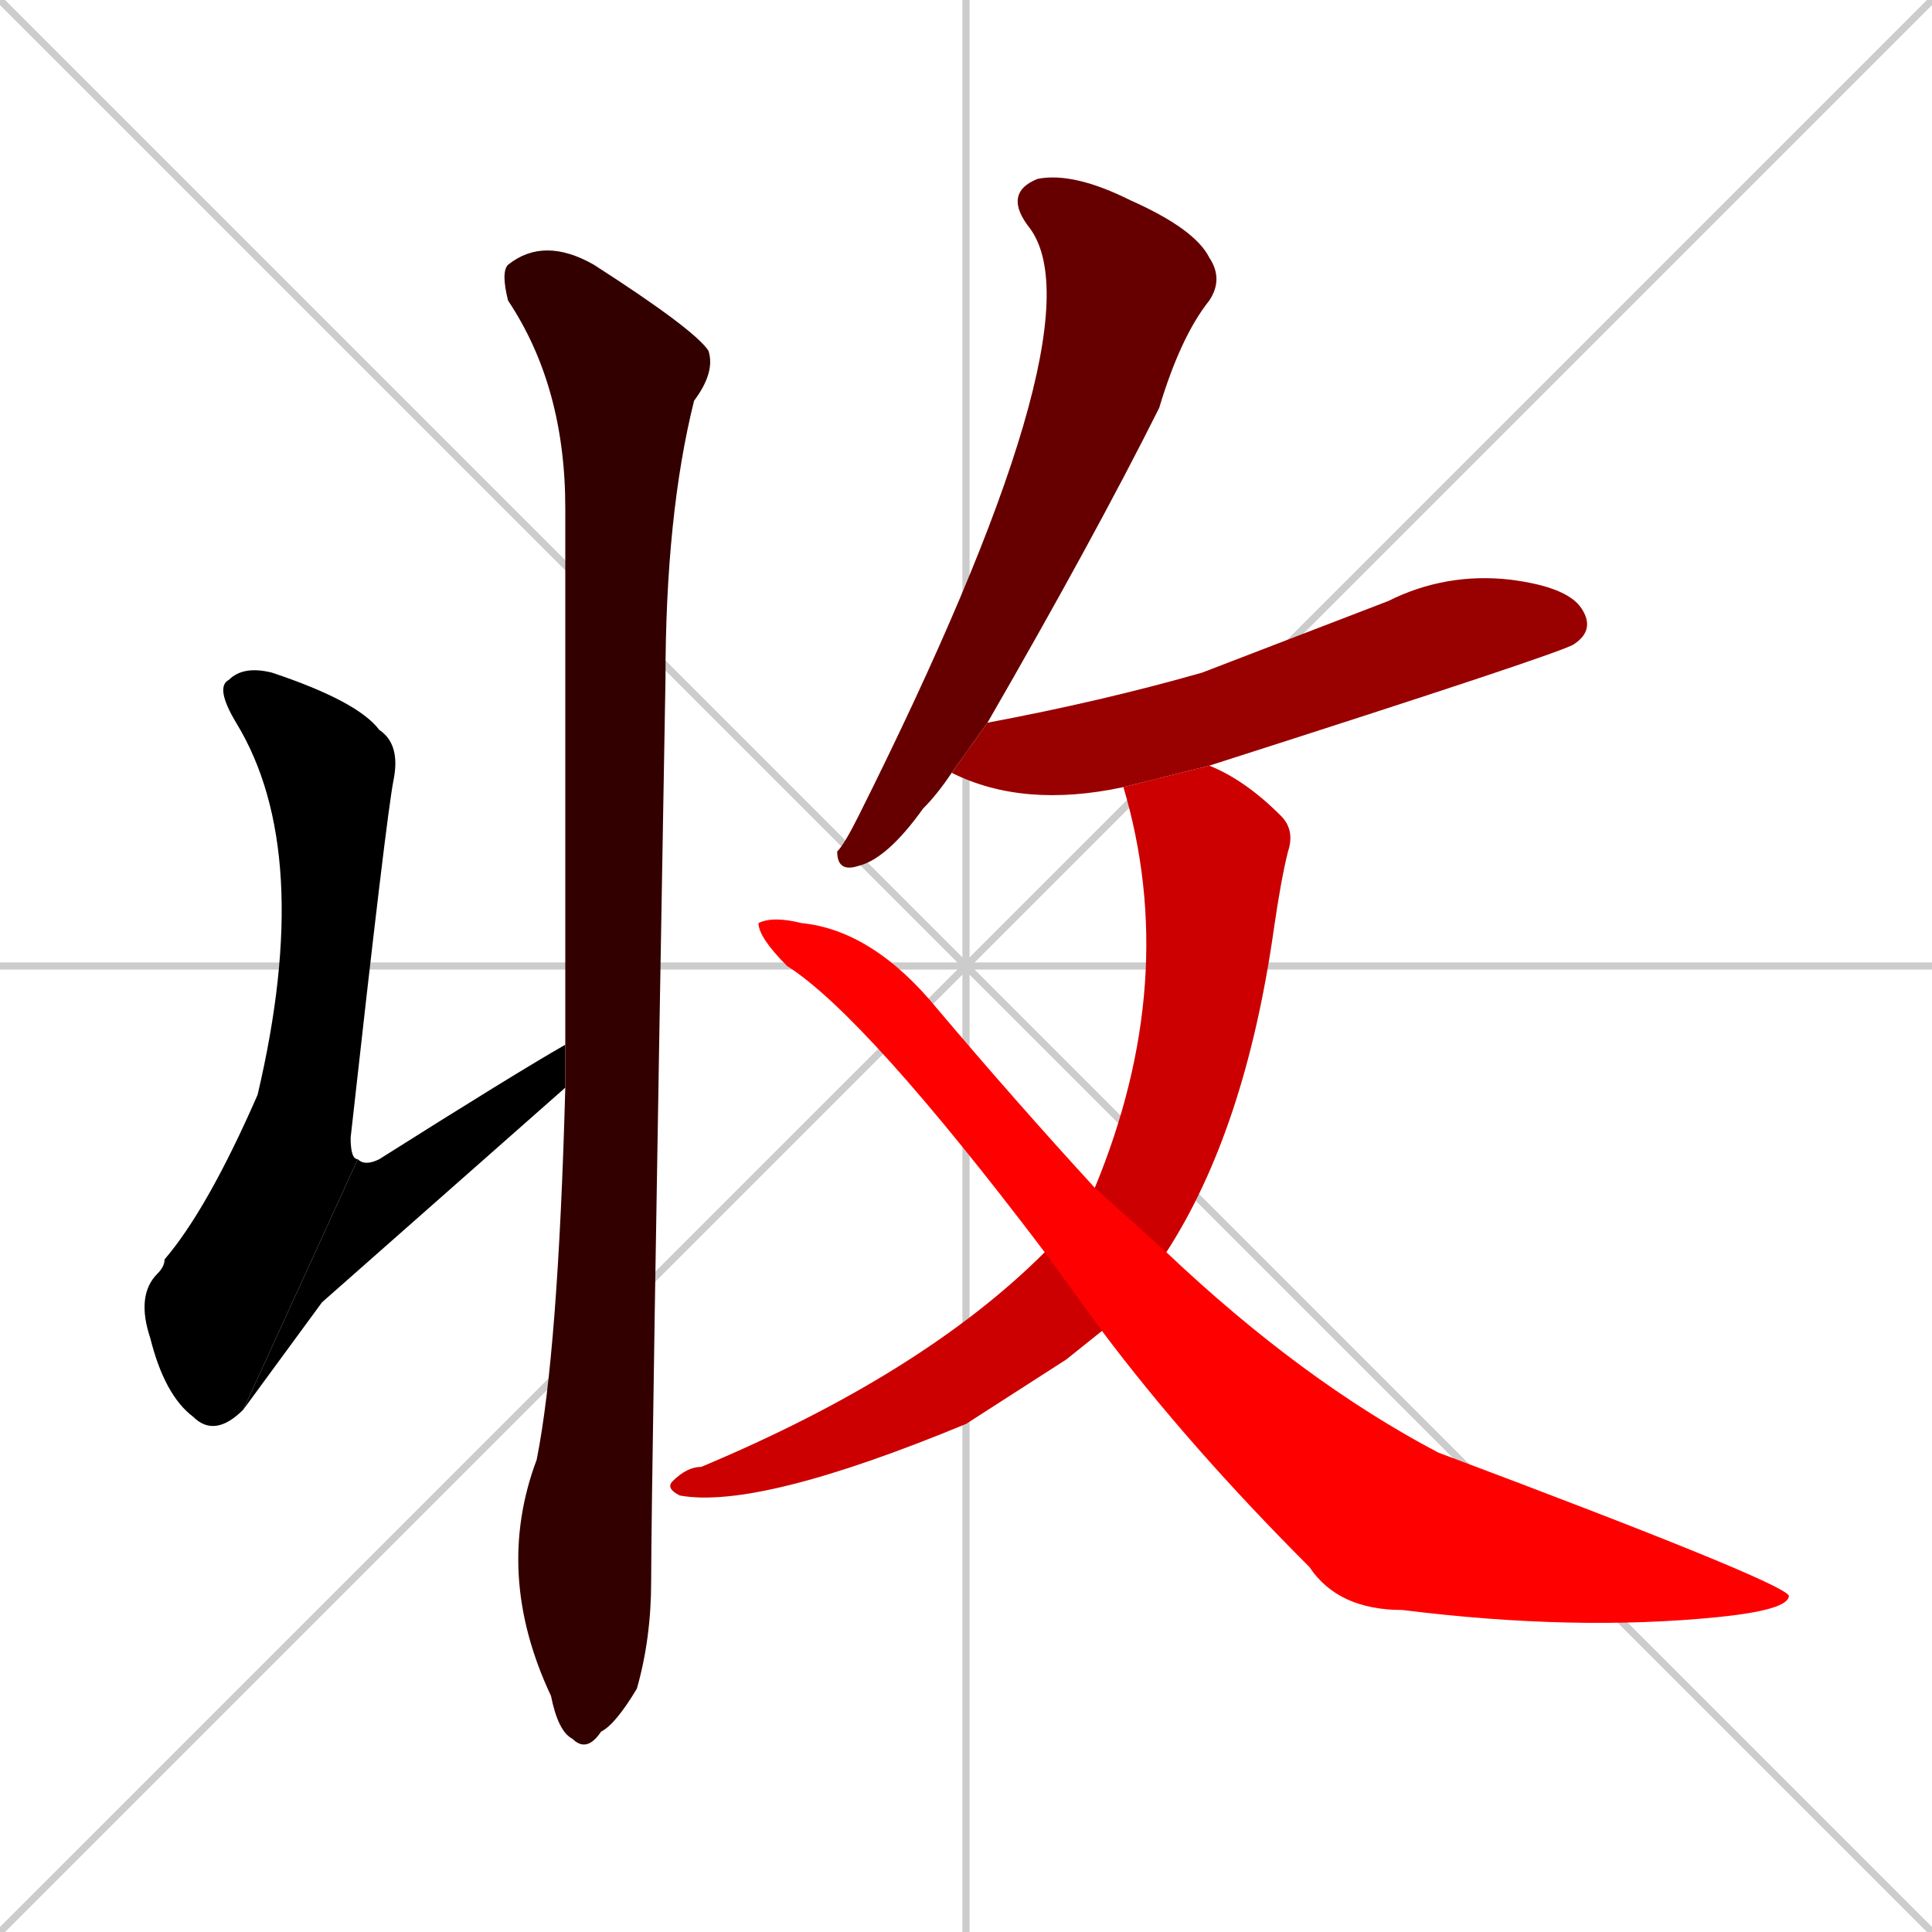 <svg xmlns="http://www.w3.org/2000/svg" xmlns:xlink="http://www.w3.org/1999/xlink" width="270" height="270"><path d="M 0 0 L 270 270 M 270 0 L 0 270 M 135 0 L 135 270 M 0 135 L 270 135" stroke="#CCCCCC" /><path d="M 34 197 Q 30 201 27 198 Q 23 195 21 187 Q 19 181 22 178 Q 23 177 23 176 Q 29 169 36 153 Q 44 119 33 101 Q 30 96 32 95 Q 34 93 38 94 Q 50 98 53 102 Q 56 104 55 109 Q 54 114 49 159 Q 49 162 50 162" fill="#000000" /><path d="M 45 182 L 34 197 L 50 162 Q 51 163 53 162 Q 72 150 79 146 L 79 152" fill="#000000" /><path d="M 79 146 Q 79 131 79 71 Q 79 54 71 42 Q 70 38 71 37 Q 76 33 83 37 Q 97 46 99 49 Q 100 52 97 56 Q 93 72 93 95 Q 91 209 91 221 Q 91 229 89 236 Q 86 241 84 242 Q 82 245 80 243 Q 78 242 77 237 Q 69 220 75 204 Q 78 189 79 152" fill="#330000" /><path d="M 133 108 Q 131 111 129 113 Q 124 120 120 121 Q 117 122 117 119 Q 118 118 120 114 Q 154 46 144 32 Q 140 27 145 25 Q 150 24 158 28 Q 167 32 169 36 Q 171 39 169 42 Q 165 47 162 57 Q 153 75 138 101" fill="#660000" /><path d="M 157 110 Q 143 113 133 108 L 138 101 Q 154 98 168 94 Q 181 89 194 84 Q 202 80 211 81 Q 219 82 221 85 Q 223 88 220 90 Q 219 91 169 107" fill="#990000" /><path d="M 149 190 L 135 199 Q 106 211 95 209 Q 93 208 94 207 Q 96 205 98 205 Q 129 192 146 175 L 153 166 Q 165 137 157 110 L 169 107 Q 174 109 179 114 Q 181 116 180 119 Q 179 123 178 130 Q 174 158 163 175 L 154 186" fill="#cc0000" /><path d="M 146 175 Q 121 142 110 135 Q 106 131 106 129 Q 108 128 112 129 Q 122 130 131 141 Q 142 154 153 166 L 163 175 Q 182 193 201 203 Q 249 221 250 223 Q 250 225 240 226 Q 220 228 196 225 Q 187 225 183 219 Q 166 202 154 186" fill="#ff0000" /></svg>